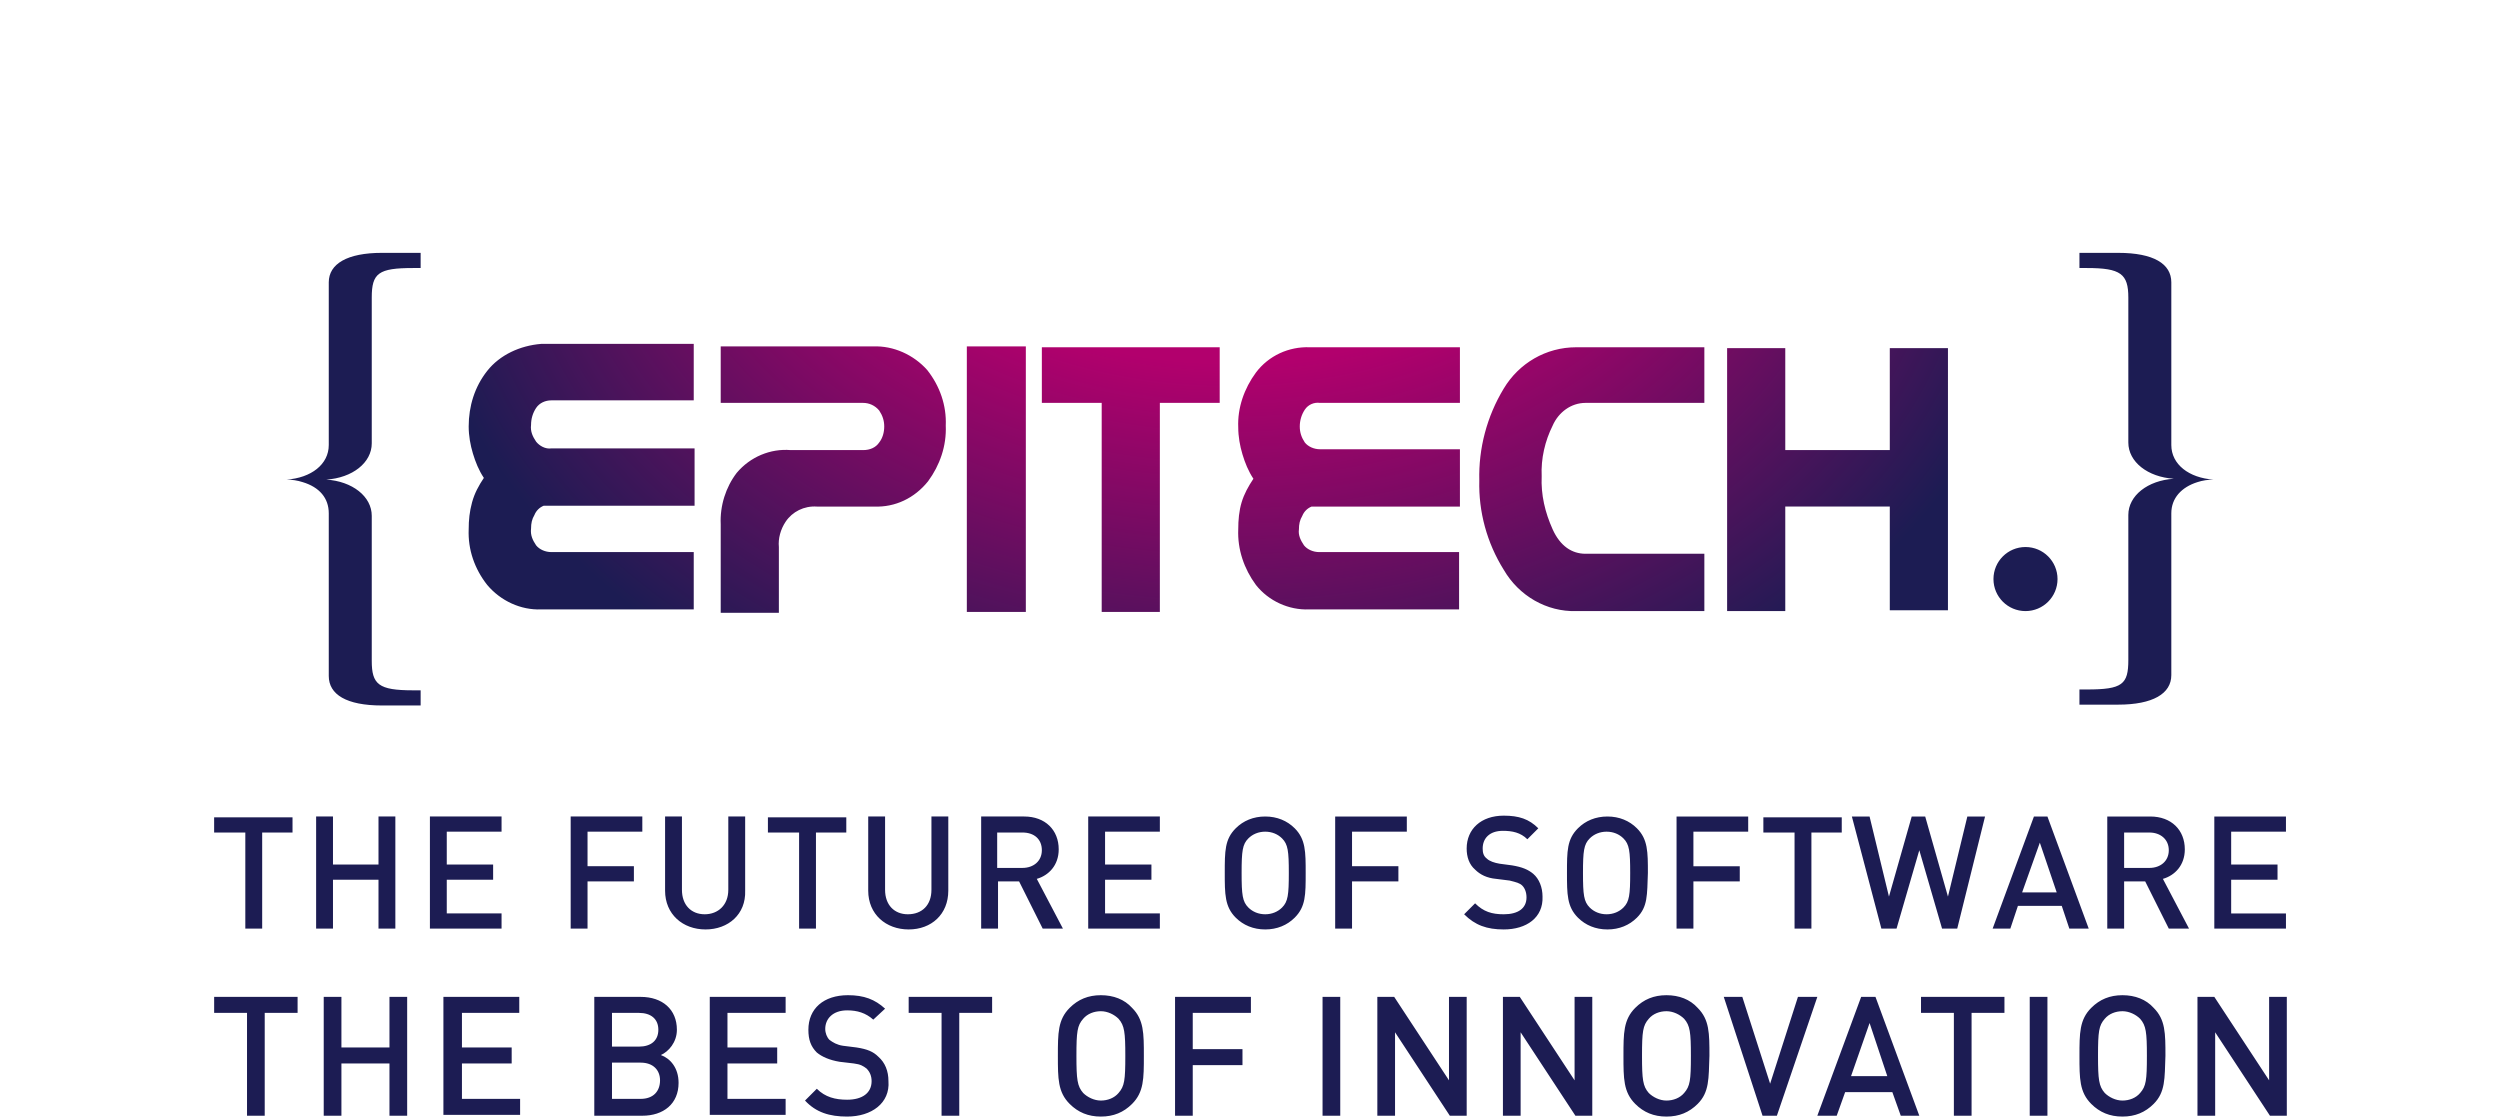<svg xmlns="http://www.w3.org/2000/svg" viewBox="0 0 296.6 132.6"><style>.st0{display:none}.st1{display:inline}.st3{fill:#1c1c53}</style><g id="Calque_1" class="st0"><g class="st1"><g transform="translate(.005 -.001)"><radialGradient id="SVGID_1_" cx="-6846.382" cy="4239.507" r="2.501" fx="-6846.382" fy="4240.718" gradientTransform="matrix(76.138 0 0 -53.712 521416.656 227770.188)" gradientUnits="userSpaceOnUse"><stop offset=".248" stop-color="#b2006d"/><stop offset=".504" stop-color="#1c1c53"/></radialGradient><path d="M103.6 41.1H85.5v6.7h16.9c.7 0 1.4.3 1.9.9.4.6.6 1.2.6 1.9s-.2 1.4-.6 1.9c-.4.6-1.1.9-1.9.9h-8.6c-2.4-.2-4.8.8-6.4 2.7-1.3 1.7-2 3.9-1.9 6.1v10.5h6.9v-7.8c-.1-1 .2-2.1.8-3 .8-1.2 2.2-1.9 3.7-1.8h6.8c2.5.1 4.8-1 6.4-3 1.4-1.9 2.2-4.2 2.1-6.6.1-2.4-.7-4.7-2.2-6.6-1.6-1.8-4-2.9-6.4-2.8zm11.1 31.5h7V41.1h-7v31.5zM57.8 44c-1.5 1.9-2.2 4.2-2.2 6.6 0 1.1.2 2.2.5 3.2s.7 2 1.3 2.9c-.6.9-1.1 1.8-1.4 2.9-.3 1.1-.4 2.1-.4 3.2-.1 2.4.7 4.7 2.2 6.6 1.6 1.9 4 3 6.4 2.9h18.1v-6.8H65.4c-.7 0-1.4-.3-1.8-.8-.4-.6-.7-1.2-.6-2 0-.6.1-1.1.4-1.6.2-.5.6-.9 1.1-1.1h17.9v-6.8h-17c-.7.1-1.4-.3-1.8-.8-.4-.6-.7-1.2-.6-2 0-.7.2-1.4.6-2 .4-.6 1.1-.9 1.8-.9h16.9v-6.7H64.2c-2.5.2-4.9 1.3-6.4 3.2zM187 72.5h15.2v-6.8h-14.1c-1.6 0-3-.9-3.9-2.9-.9-2-1.4-4.1-1.3-6.3-.1-2.1.4-4.2 1.3-6 .7-1.6 2.2-2.7 3.9-2.7h14.1v-6.6H187c-3.6 0-6.8 1.9-8.6 4.9-2 3.3-3 7.1-2.9 10.9-.1 3.7.9 7.4 2.9 10.6 1.8 3.1 5.1 5 8.6 4.9zm-148-39v19.3c0 2.3-2.1 3.9-5 4.1.6 0 1.3.1 1.9.3 2 .6 3.1 1.9 3.1 3.7v19.3c0 2.2 2.1 3.5 6.3 3.5h4.6v-1.8H49c-4.1 0-4.9-.7-4.9-3.5V61.2c0-2.3-2.3-4.1-5.4-4.3 3.1-.2 5.4-2 5.4-4.3V35.3c0-2.9.8-3.5 4.9-3.5h.9V30h-4.6c-4.1 0-6.3 1.3-6.3 3.5zm201.3 31.4c-2.1 0-3.8 1.7-3.8 3.8s1.7 3.8 3.8 3.8c2.1 0 3.8-1.7 3.8-3.8 0-2.1-1.7-3.8-3.8-3.8zm17.3-12.1V33.5c0-2.2-2.1-3.5-6.3-3.5h-4.6v1.8h.9c4 0 4.9.7 4.9 3.5v17.2c0 2.3 2.3 4.1 5.4 4.3-3.1.2-5.4 2-5.4 4.3v17.2c0 2.9-.7 3.5-4.9 3.5h-.9v1.8h4.6c4.1 0 6.3-1.3 6.3-3.5V60.9c0-1.8 1.2-3.1 3.1-3.7.6-.2 1.3-.3 1.9-.3-2.9-.2-5-1.8-5-4.1zm-134-5h7.1v24.8h6.9V47.8h7.1v-6.6h-21.1v6.6zm100.6 24.6h6.9V41.3h-6.9v12.1h-12.4V41.3h-6.9v31.2h6.9V60.1h12.4v12.3zM149 44.2c-1.4 1.9-2.2 4.2-2.1 6.5 0 1.1.2 2.2.5 3.2s.7 2 1.3 2.9c-.6.9-1.1 1.8-1.4 2.8-.3 1-.4 2.1-.4 3.2-.1 2.4.7 4.7 2.1 6.6 1.5 1.9 3.9 3 6.3 2.9h17.8v-6.8h-16.6c-.7 0-1.4-.3-1.8-.8-.4-.6-.7-1.2-.6-1.9 0-.6.1-1.1.4-1.6.2-.5.6-.9 1.1-1.1h17.6v-6.8h-16.6c-.7 0-1.4-.3-1.8-.8-.4-.6-.6-1.2-.6-1.9s.2-1.4.6-2c.4-.6 1.1-.9 1.8-.8h16.6v-6.6h-17.8c-2.5-.1-4.9 1-6.4 3z" fill="url(#SVGID_1_)"/></g><path class="st3" d="M143.7 4.2V.1h2.3v2.2l-2.3 1.9zM0 14.9V.1h2.2v12.7h7.1v2H0zm12.1 0V.1h9.4v2h-7.2v4.3h6.1v2h-6.1v4.4h7.2v2l-9.4.1zM32.3 2.1v4.5h6.1v2h-6.1v6.2H30V.1h9.4v2h-7.1zM47.4 15c-2.8.2-5.1-2-5.3-4.7V.1h2.2v9.7c-.1 1.7 1.2 3.1 2.9 3.2 1.7.1 3.1-1.2 3.2-2.9V.1h2.2v9.8c0 2.8-2.2 5.1-4.9 5.1h-.3zM62.1 2.1v12.7h-2.2V2.1h-4.1v-2h10.4v2h-4.1zM74.2 15c-2.8.2-5.1-2-5.3-4.7V.1h2.2v9.7c-.1 1.7 1.2 3.1 2.9 3.2s3.1-1.2 3.2-2.9V.1h2.2v9.8c0 2.8-2.2 5.1-4.9 5.1h-.3zm17.4-.1l-3.1-6.2h-2.8v6.2h-2.2V.1h5.7c2.3-.2 4.4 1.5 4.6 3.8v.5c.1 1.8-1.2 3.5-2.9 3.9l3.4 6.5h-2.7zM89 2.1h-3.3v4.6H89c1.3.1 2.4-.8 2.5-2.1.1-1.3-.8-2.4-2.1-2.5H89zm22.6 11.4c-1 1-2.4 1.5-3.8 1.4h-5.2V.1h5.2c1.4-.1 2.8.4 3.8 1.4 1.6 1.6 1.5 3.8 1.5 5.9s.1 4.5-1.5 6.1zm-1.5-10.4c-.6-.7-1.6-1-2.5-1h-2.7v10.7h2.7c.9.1 1.9-.3 2.5-1 .8-.9.8-2.4.8-4.5s0-3.3-.8-4.2zm6.7 11.8V.1h9.4v2H119v4.3h6.1v2H119v4.4h7.2v2l-9.4.1zm18.1 0V.1h2.2v12.7h7.1v2h-9.3zm14.9 0V.1h2.2v14.8h-2.2zm15.5 0l-6.8-10.4v10.4h-2.2V.1h2.1l6.8 10.4V.1h2.2v14.8h-2.1zm8.5-12.8v4.5h6.1v2h-6.1v6.2h-2.2V.1h9.4v2h-7.2zm18.5 11.3c-2.2 2.1-5.6 2.1-7.8 0-1.5-1.4-1.4-3.1-1.4-5.9s0-4.5 1.4-5.9c2.2-2.1 5.6-2.1 7.8 0 1.5 1.4 1.4 3.1 1.4 5.9s0 4.5-1.4 5.9zm-1.7-10.5c-1.2-1.2-3.2-1.2-4.4 0-.7.8-.9 1.6-.9 4.6s.1 3.8.9 4.6c1.2 1.2 3.2 1.2 4.4 0 .7-.8.9-1.6.9-4.6s-.2-3.8-.9-4.6zm14.9 12l-3.1-6.2h-2.8v6.2h-2.2V.1h5.7c2.3-.2 4.4 1.5 4.6 3.8v.5c.1 1.8-1.2 3.5-2.9 3.9l3.4 6.5h-2.7zm-2.6-12.8h-3.3v4.6h3.3c1.3.1 2.4-.8 2.5-2.1s-.8-2.4-2.1-2.5h-.4zm19.2 12.8V5l-3.4 7.2H217L213.6 5v9.9h-2.2V.1h2.2l4.3 9.2 4.2-9.2h2.2v14.8h-2.2zm14.9 0l-1-3h-5.8l-1 3h-2.4L232.2.1h1.8l5.4 14.8H237zm-3.8-11.4l-2.3 6.5h4.5l-2.2-6.5zm12.9-1.4v12.7h-2.2V2.1h-4.1v-2h10.4v2h-4.1zm6.8 12.8V.1h2.2v14.8h-2.2zm15.6.6L267 14c-.9.6-2 .9-3.1.9-1.5 0-2.9-.5-3.9-1.6-1.5-1.4-1.4-3.1-1.4-5.9s0-4.5 1.4-5.9c2.2-2.1 5.6-2.1 7.8 0 1.5 1.4 1.4 3.1 1.4 5.9 0 2.5 0 4-1 5.4l1.5 1.4-1.2 1.3zm-2.3-12.6c-1.2-1.2-3.2-1.2-4.4 0-.7.8-.9 1.6-.9 4.6s.1 3.8.9 4.6c.6.6 1.4.9 2.2.9.5 0 1.1-.2 1.5-.5l-1.6-1.6 1.2-1.2 1.4 1.4c.4-1.2.6-2.4.4-3.6.1-3 0-3.8-.7-4.6zM277.9 15c-2.8.2-5.1-2-5.3-4.7V.1h2.2v9.7c-.1 1.7 1.2 3.1 2.9 3.2 1.7.1 3.1-1.2 3.2-2.9V.1h2.2v9.8c0 2.8-2.2 5.1-4.9 5.1h-.3zm9.1-.1V.1h9.4v2h-7.2v4.3h6.1v2h-6.1v4.4h7.2v2l-9.4.1z" transform="translate(.185 96.711)"/><path class="st3" d="M0 14.9V.1h2.2v12.7h7.1v2l-9.3.1zm11.9 0V.1h9.4v2h-7.2v4.3h6.1v2h-6.1v4.4h7.2v2l-9.4.1zm28.2 0V5l-3.4 7.2H35L31.6 5v9.9h-2.2V.1h2.2l4.3 9.2L40.1.1h2.2v14.8h-2.2zm6.1 0V.1h9.4v2h-7.2v4.3h6.1v2h-6.1v4.4h7.2v2l-9.4.1zm13.1 0V.1h2.2v14.8h-2.2zm6.1 0V.1h2.2v12.7h7.1v2l-9.3.1zm12 0V.1h2.2v12.7h7.1v2l-9.3.1zm12.1 0V.1h9.4v2h-7.2v4.3h6.1v2h-6.1v4.4h7.2v2l-9.4.1zm17.6.1c-2.8.2-5.1-2-5.3-4.7V.1h2.2v9.7c-.1 1.7 1.2 3.1 2.9 3.2 1.7.1 3.1-1.2 3.2-2.9V.1h2.2v9.8c0 2.8-2.2 5.1-4.9 5.1h-.3zm17.2-.1l-3.1-6.2h-2.8v6.2h-2.2V.1h5.7c2.3-.2 4.4 1.5 4.6 3.8v.5c.1 1.8-1.2 3.5-2.9 3.9l3.4 6.5-2.7.1zm-2.6-12.8h-3.3v4.6h3.3c1.3.1 2.4-.8 2.5-2.1s-.8-2.4-2.1-2.5h-.4zm22.2 11.4c-1 1-2.4 1.5-3.8 1.4h-5.2V.1h5.2c1.4-.1 2.8.4 3.8 1.4 1.6 1.6 1.5 3.8 1.5 5.9s.1 4.5-1.5 6.1zm-1.5-10.4c-.6-.7-1.6-1.1-2.5-1h-2.7v10.7h2.7c.9.1 1.9-.3 2.5-1 .8-.9.8-2.4.8-4.5s-.1-3.3-.8-4.2zm6.5 11.8V.1h9.4v2h-7.2v4.3h6.1v2h-6.1v4.4h7.2v2l-9.4.1zm17.6 0V.1h2.2v12.7h7.1v2l-9.3.1zM175 4.2V.1h2.3v2.2L175 4.2zm5.9 10.7V.1h2.2v14.8h-2.2zm15.3 0l-6.8-10.4v10.4h-2.2V.1h2.1l6.8 10.4V.1h2.2v14.8h-2.1zm15.1 0l-6.8-10.4v10.4h-2.2V.1h2.1l6.8 10.4V.1h2.2v14.8h-2.1zm14.7-1.5c-2.2 2.1-5.6 2.1-7.8 0-1.5-1.4-1.4-3.1-1.4-5.9s0-4.5 1.4-5.9c2.2-2.1 5.6-2.1 7.8 0 1.5 1.4 1.4 3.1 1.4 5.9s.1 4.5-1.4 5.9zm-1.7-10.5c-1.2-1.2-3.2-1.2-4.4 0-.7.8-.9 1.6-.9 4.6s.1 3.8.9 4.6c1.2 1.2 3.2 1.2 4.4 0 .7-.8.9-1.6.9-4.6s-.2-3.8-.9-4.6zm11.1 12h-1.7L228.9.1h2.3l3.4 10.7L238 .1h2.4l-5 14.8zm15.2 0l-1-3h-5.8l-1 3h-2.4L245.8.1h1.8l5.4 14.8h-2.4zm-3.8-11.4l-2.3 6.5h4.5l-2.2-6.5zm12.1-1.4v12.7h-2.2V2.1h-4.1v-2H263v2h-4.1zm6.6 12.8V.1h2.2v14.8h-2.2zm14.7-1.5c-2.2 2.1-5.6 2.1-7.8 0-1.4-1.4-1.4-3.1-1.4-5.9s0-4.5 1.4-5.9c2.2-2.1 5.6-2.1 7.8 0 1.5 1.4 1.4 3.1 1.4 5.9s.1 4.5-1.4 5.9zm-1.7-10.5c-1.2-1.2-3.2-1.2-4.4 0-.7.8-.9 1.6-.9 4.6s.1 3.8.9 4.6c1.2 1.2 3.2 1.2 4.4 0 .7-.8.9-1.6.9-4.6s-.2-3.8-.9-4.6zm15.5 12l-6.8-10.4v10.4H285V.1h2l6.8 10.4V.1h2.2v14.8h-2z" transform="translate(0 117.588)"/></g></g><g id="Calque_1_-_copie"><g transform="translate(.005 -.001)"><radialGradient id="SVGID_2_" cx="-6846.382" cy="4239.507" r="2.501" fx="-6846.382" fy="4240.718" gradientTransform="matrix(76.138 0 0 -53.712 521416.656 227770.188)" gradientUnits="userSpaceOnUse"><stop offset=".248" stop-color="#b2006d"/><stop offset=".504" stop-color="#1c1c53"/></radialGradient><path d="M103.6 41.1H85.5v6.7h16.9c.7 0 1.4.3 1.9.9.4.6.6 1.2.6 1.9s-.2 1.4-.6 1.9c-.4.6-1.1.9-1.9.9h-8.6c-2.4-.2-4.8.8-6.4 2.7-1.3 1.7-2 3.9-1.9 6.1v10.5h6.9v-7.8c-.1-1 .2-2.1.8-3 .8-1.2 2.2-1.9 3.7-1.8h6.8c2.5.1 4.8-1 6.4-3 1.4-1.9 2.2-4.2 2.1-6.6.1-2.4-.7-4.7-2.2-6.6-1.6-1.8-4-2.9-6.4-2.8zm11.1 31.5h7V41.1h-7v31.5zM57.8 44c-1.5 1.9-2.2 4.2-2.2 6.6 0 1.1.2 2.2.5 3.2s.7 2 1.3 2.9c-.6.9-1.1 1.8-1.4 2.9-.3 1.1-.4 2.1-.4 3.2-.1 2.4.7 4.7 2.2 6.6 1.6 1.9 4 3 6.4 2.9h18.1v-6.8H65.4c-.7 0-1.4-.3-1.8-.8-.4-.6-.7-1.2-.6-2 0-.6.1-1.1.4-1.6.2-.5.6-.9 1.1-1.1h17.9v-6.8h-17c-.7.1-1.4-.3-1.8-.8-.4-.6-.7-1.2-.6-2 0-.7.2-1.4.6-2 .4-.6 1.1-.9 1.8-.9h16.9v-6.7H64.2c-2.5.2-4.9 1.3-6.4 3.2zM187 72.5h15.2v-6.8h-14.1c-1.6 0-3-.9-3.9-2.9-.9-2-1.4-4.1-1.3-6.3-.1-2.1.4-4.2 1.3-6 .7-1.6 2.2-2.7 3.9-2.7h14.1v-6.6H187c-3.6 0-6.8 1.9-8.6 4.9-2 3.3-3 7.1-2.9 10.9-.1 3.7.9 7.4 2.9 10.6 1.8 3.1 5.1 5 8.6 4.9zm-148-39v19.3c0 2.3-2.1 3.9-5 4.1.6 0 1.3.1 1.9.3 2 .6 3.1 1.9 3.1 3.7v19.3c0 2.2 2.1 3.5 6.3 3.5h4.6v-1.8H49c-4.1 0-4.9-.7-4.9-3.5V61.2c0-2.3-2.3-4.1-5.4-4.3 3.1-.2 5.4-2 5.4-4.3V35.3c0-2.9.8-3.5 4.9-3.5h.9V30h-4.6c-4.1 0-6.3 1.3-6.3 3.5zm201.3 31.4c-2.1 0-3.8 1.7-3.8 3.8s1.7 3.8 3.8 3.8c2.1 0 3.8-1.7 3.8-3.8 0-2.1-1.7-3.8-3.8-3.8zm17.3-12.1V33.5c0-2.2-2.1-3.5-6.3-3.5h-4.6v1.8h.9c4 0 4.9.7 4.9 3.5v17.2c0 2.3 2.3 4.1 5.4 4.3-3.1.2-5.4 2-5.4 4.3v17.2c0 2.9-.7 3.5-4.9 3.5h-.9v1.8h4.6c4.1 0 6.3-1.3 6.3-3.5V60.9c0-1.8 1.2-3.1 3.1-3.7.6-.2 1.3-.3 1.9-.3-2.9-.2-5-1.8-5-4.1zm-134-5h7.1v24.8h6.9V47.8h7.1v-6.6h-21.1v6.6zm100.6 24.6h6.9V41.3h-6.9v12.1h-12.4V41.3h-6.9v31.2h6.9V60.1h12.4v12.3zM149 44.2c-1.4 1.9-2.2 4.2-2.1 6.5 0 1.1.2 2.2.5 3.2s.7 2 1.3 2.9c-.6.9-1.1 1.8-1.4 2.8-.3 1-.4 2.1-.4 3.2-.1 2.4.7 4.7 2.1 6.6 1.5 1.9 3.9 3 6.3 2.9h17.8v-6.8h-16.6c-.7 0-1.4-.3-1.8-.8-.4-.6-.7-1.2-.6-1.9 0-.6.1-1.1.4-1.6.2-.5.6-.9 1.1-1.1h17.6v-6.8h-16.6c-.7 0-1.4-.3-1.8-.8-.4-.6-.6-1.2-.6-1.9s.2-1.4.6-2c.4-.6 1.1-.9 1.8-.8h16.6v-6.6h-17.8c-2.5-.1-4.9 1-6.4 3z" fill="url(#SVGID_2_)"/></g><path class="st3" d="M864.3 553.3v11.4h-2v-11.4h-3.7v-1.8h9.3v1.8h-3.6zm13.8 11.4v-5.8h-5.4v5.8h-2v-13.3h2v5.7h5.4v-5.7h2v13.3h-2zm6.1 0v-13.3h8.5v1.8h-6.5v3.9h5.5v1.8h-5.5v4h6.5v1.8h-8.5zm18.7-11.4v4h5.5v1.8h-5.5v5.6h-2v-13.3h8.5v1.8h-6.5zm14 11.5c-2.7 0-4.8-1.8-4.8-4.6v-8.8h2v8.7c0 1.8 1.1 2.9 2.7 2.9s2.8-1.1 2.8-2.9v-8.7h2v8.8c.1 2.8-2 4.6-4.7 4.6zm13.1-11.5v11.4h-2v-11.4h-3.7v-1.8h9.3v1.8H930zm11 11.5c-2.7 0-4.8-1.8-4.8-4.6v-8.8h2v8.7c0 1.8 1.1 2.9 2.7 2.9 1.7 0 2.8-1.1 2.8-2.9v-8.7h2v8.8c0 2.8-2 4.6-4.7 4.6zm15.9-.1l-2.8-5.6h-2.5v5.6h-2v-13.3h5.1c2.5 0 4.1 1.6 4.1 3.9 0 1.9-1.2 3.1-2.6 3.5l3.1 5.9h-2.4zm-2.4-11.4h-3v4.2h3c1.3 0 2.3-.8 2.3-2.1s-.9-2.1-2.3-2.1zm7.8 11.4v-13.3h8.5v1.8h-6.5v3.9h5.5v1.8h-5.5v4h6.5v1.8h-8.5zm24.5-1.3c-.9.9-2.1 1.4-3.5 1.4s-2.6-.5-3.5-1.4c-1.3-1.3-1.3-2.8-1.3-5.3 0-2.6 0-4 1.3-5.3.9-.9 2.1-1.4 3.5-1.4s2.6.5 3.5 1.4c1.3 1.3 1.3 2.8 1.3 5.3 0 2.6 0 4-1.3 5.3zm-1.5-9.4c-.5-.5-1.2-.8-2-.8s-1.5.3-2 .8c-.7.7-.8 1.5-.8 4.1s.1 3.4.8 4.1c.5.5 1.2.8 2 .8s1.5-.3 2-.8c.7-.7.8-1.5.8-4.1s-.1-3.4-.8-4.1zm8.3-.7v4h5.5v1.8h-5.5v5.6h-2v-13.3h8.5v1.8h-6.5zm18 11.5c-2 0-3.4-.5-4.7-1.8l1.3-1.3c1 1 2 1.3 3.4 1.3 1.7 0 2.7-.7 2.7-2 0-.6-.2-1.1-.5-1.4-.3-.3-.7-.4-1.5-.6l-1.6-.2c-1.1-.1-1.9-.5-2.5-1.1-.7-.6-1-1.5-1-2.5 0-2.3 1.7-3.9 4.4-3.9 1.8 0 3 .4 4.1 1.5l-1.3 1.3c-.8-.8-1.8-1-2.9-1-1.6 0-2.4.9-2.4 2.1 0 .5.1.9.5 1.2.3.3.9.5 1.5.6l1.5.2c1.2.2 1.9.5 2.5 1 .7.6 1.1 1.6 1.1 2.7.1 2.5-1.9 3.9-4.6 3.9zm15.8-1.4c-.9.9-2.1 1.4-3.5 1.4s-2.6-.5-3.5-1.4c-1.3-1.3-1.3-2.8-1.3-5.3 0-2.6 0-4 1.3-5.3.9-.9 2.1-1.4 3.5-1.4s2.6.5 3.5 1.4c1.3 1.3 1.3 2.8 1.3 5.3-.1 2.6 0 4-1.3 5.3zm-1.6-9.4c-.5-.5-1.2-.8-2-.8s-1.5.3-2 .8c-.7.7-.8 1.5-.8 4.1s.1 3.4.8 4.1c.5.5 1.2.8 2 .8s1.5-.3 2-.8c.7-.7.8-1.5.8-4.1s-.1-3.4-.8-4.1zm8.3-.7v4h5.5v1.8h-5.5v5.6h-2v-13.3h8.5v1.8h-6.5zm14 0v11.4h-2v-11.4h-3.7v-1.8h9.3v1.8h-3.6zm17.3 11.4h-1.8l-2.7-9.3-2.7 9.3h-1.8l-3.5-13.3h2.1l2.3 9.5 2.7-9.5h1.6l2.7 9.5 2.3-9.5h2.1l-3.3 13.3zm13.3 0l-.9-2.7h-5.2l-.9 2.7h-2.1l4.9-13.3h1.6l4.9 13.3h-2.3zm-3.5-10.2l-2.1 5.9h4.1l-2-5.9zm15.3 10.2l-2.8-5.6h-2.5v5.6h-2v-13.3h5.1c2.5 0 4.1 1.6 4.1 3.9 0 1.9-1.2 3.1-2.6 3.5l3.1 5.9h-2.4zm-2.3-11.4h-3v4.2h3c1.3 0 2.3-.8 2.3-2.1s-1-2.1-2.3-2.1zm7.7 11.4v-13.3h8.5v1.8h-6.5v3.9h5.5v1.8h-5.5v4h6.5v1.8h-8.5zm-231.3 10v12.2h-2.1v-12.2h-3.9v-1.9h9.9v1.9h-3.9zm14.8 12.2v-6.2h-5.7v6.2h-2.1v-14.1h2.1v6h5.7v-6h2.1v14.1h-2.1zm6.4 0v-14.1h9v1.9H888v4.1h5.9v1.9H888v4.2h6.9v1.9h-9.1zm23.6 0h-5.7v-14.1h5.5c2.6 0 4.3 1.5 4.3 3.9 0 1.5-1 2.6-1.9 3 1.1.4 2.1 1.5 2.1 3.3 0 2.5-1.8 3.9-4.3 3.9zm-.4-12.2h-3.2v4h3.2c1.4 0 2.3-.7 2.3-2s-.9-2-2.3-2zm.2 5.9h-3.4v4.3h3.4c1.5 0 2.3-.9 2.3-2.2 0-1.2-.8-2.1-2.3-2.1zm8.2 6.3v-14.1h9v1.9h-6.9v4.1h5.9v1.9h-5.9v4.2h6.9v1.9h-9zm16.3.1c-2.1 0-3.7-.5-5-1.9l1.4-1.4c1 1 2.2 1.3 3.6 1.3 1.8 0 2.9-.8 2.9-2.2 0-.6-.2-1.1-.6-1.5-.4-.3-.7-.5-1.5-.6l-1.7-.2c-1.2-.2-2.1-.6-2.7-1.1-.7-.7-1-1.5-1-2.7 0-2.5 1.8-4.1 4.7-4.1 1.9 0 3.2.5 4.4 1.6l-1.4 1.3c-.9-.8-1.9-1.1-3.1-1.1-1.7 0-2.6 1-2.6 2.2 0 .5.2 1 .5 1.3.4.3.9.6 1.6.7l1.6.2c1.3.2 2 .5 2.6 1.1.8.7 1.2 1.7 1.2 2.9.2 2.6-2 4.2-4.9 4.2zm13.3-12.3v12.2h-2.1v-12.2H941v-1.9h9.9v1.9H947zm20.5 10.8c-1 1-2.2 1.5-3.7 1.5s-2.7-.5-3.7-1.5c-1.4-1.4-1.4-3-1.4-5.7s0-4.3 1.4-5.7c1-1 2.2-1.5 3.7-1.5s2.8.5 3.7 1.5c1.4 1.4 1.4 3 1.4 5.7s0 4.3-1.4 5.7zm-1.6-10.1c-.5-.5-1.3-.9-2.1-.9s-1.6.3-2.1.9c-.7.8-.8 1.5-.8 4.4 0 2.8.1 3.6.8 4.4.5.5 1.3.9 2.1.9s1.6-.3 2.1-.9c.7-.8.8-1.5.8-4.4 0-2.8-.1-3.6-.8-4.4zm8.8-.7v4.3h5.9v1.9h-5.9v6h-2.1v-14.1h9v1.9h-6.9zm15.4 12.2v-14.1h2.1v14.1h-2.1zm15.1 0l-6.5-9.9v9.9h-2.1v-14.1h2l6.5 9.9v-9.9h2.1v14.1h-2zm14.9 0l-6.5-9.9v9.9h-2.1v-14.1h2l6.5 9.9v-9.9h2.1v14.1h-2zm14.5-1.4c-1 1-2.2 1.5-3.7 1.5s-2.7-.5-3.7-1.5c-1.4-1.4-1.4-3-1.4-5.7s0-4.3 1.4-5.7c1-1 2.2-1.5 3.7-1.5s2.8.5 3.7 1.5c1.4 1.4 1.4 3 1.4 5.7-.1 2.7 0 4.3-1.4 5.7zm-1.6-10.1c-.5-.5-1.3-.9-2.1-.9s-1.6.3-2.1.9c-.7.8-.8 1.5-.8 4.4 0 2.8.1 3.6.8 4.4.5.5 1.3.9 2.1.9s1.6-.3 2.1-.9c.7-.8.8-1.5.8-4.4 0-2.8-.1-3.6-.8-4.4zm11 11.5h-1.7l-4.6-14.1h2.2l3.3 10.3 3.3-10.3h2.3l-4.8 14.1zm14.7 0l-1-2.8h-5.6l-1 2.8h-2.3l5.2-14.1h1.7l5.2 14.1h-2.2zm-3.7-11l-2.2 6.3h4.3l-2.1-6.3zm12.1-1.2v12.2h-2.1v-12.2h-3.9v-1.9h9.9v1.9h-3.9zm6.9 12.2v-14.1h2.1v14.1h-2.1zm14.7-1.4c-1 1-2.2 1.5-3.7 1.5s-2.7-.5-3.7-1.5c-1.4-1.4-1.4-3-1.4-5.7s0-4.3 1.4-5.7c1-1 2.2-1.5 3.7-1.5s2.8.5 3.7 1.5c1.4 1.4 1.4 3 1.4 5.7-.1 2.7 0 4.3-1.4 5.7zm-1.6-10.1c-.5-.5-1.3-.9-2.1-.9s-1.6.3-2.1.9c-.7.8-.8 1.5-.8 4.4 0 2.8.1 3.6.8 4.4.5.5 1.3.9 2.1.9s1.6-.3 2.1-.9c.7-.8.8-1.5.8-4.4 0-2.8-.1-3.6-.8-4.4zm15.4 11.5l-6.5-9.9v9.9h-2.1v-14.1h2l6.5 9.9v-9.9h2.1v14.1h-2z" transform="translate(-833.195 -454.531)"/><g class="st0"><g class="st1"><path class="st3" d="M143.7 4.2V.1h2.3v2.2l-2.3 1.9zM0 14.9V.1h2.2v12.7h7.1v2H0zm12.1 0V.1h9.4v2h-7.2v4.3h6.1v2h-6.1v4.4h7.2v2l-9.4.1zM32.3 2.1v4.5h6.1v2h-6.1v6.2H30V.1h9.4v2h-7.1zM47.4 15c-2.8.2-5.1-2-5.3-4.7V.1h2.2v9.7c-.1 1.7 1.2 3.1 2.9 3.2 1.7.1 3.1-1.2 3.2-2.9V.1h2.2v9.8c0 2.8-2.2 5.1-4.9 5.1h-.3zM62.1 2.1v12.7h-2.2V2.1h-4.1v-2h10.4v2h-4.1zM74.2 15c-2.8.2-5.1-2-5.3-4.7V.1h2.2v9.7c-.1 1.7 1.2 3.1 2.9 3.2s3.1-1.2 3.2-2.9V.1h2.2v9.8c0 2.8-2.2 5.1-4.9 5.1h-.3zm17.4-.1l-3.1-6.2h-2.8v6.2h-2.2V.1h5.7c2.3-.2 4.4 1.5 4.6 3.8v.5c.1 1.8-1.2 3.5-2.9 3.9l3.4 6.5h-2.7zM89 2.1h-3.3v4.6H89c1.3.1 2.4-.8 2.5-2.1.1-1.3-.8-2.4-2.1-2.5H89zm22.6 11.4c-1 1-2.4 1.5-3.8 1.4h-5.2V.1h5.2c1.4-.1 2.8.4 3.8 1.4 1.6 1.6 1.5 3.8 1.5 5.9s.1 4.5-1.5 6.1zm-1.5-10.4c-.6-.7-1.6-1-2.5-1h-2.7v10.7h2.7c.9.1 1.9-.3 2.5-1 .8-.9.8-2.4.8-4.5s0-3.3-.8-4.2zm6.7 11.8V.1h9.4v2H119v4.3h6.1v2H119v4.4h7.2v2l-9.4.1zm18.1 0V.1h2.2v12.7h7.1v2h-9.3zm14.9 0V.1h2.2v14.8h-2.2zm15.5 0l-6.8-10.4v10.4h-2.2V.1h2.1l6.8 10.4V.1h2.2v14.8h-2.1zm8.5-12.8v4.5h6.1v2h-6.1v6.2h-2.2V.1h9.4v2h-7.2zm18.5 11.3c-2.2 2.1-5.6 2.1-7.8 0-1.5-1.4-1.4-3.1-1.4-5.9s0-4.5 1.4-5.9c2.2-2.1 5.6-2.1 7.8 0 1.5 1.4 1.4 3.1 1.4 5.9s0 4.5-1.4 5.9zm-1.7-10.5c-1.2-1.2-3.2-1.2-4.4 0-.7.8-.9 1.6-.9 4.6s.1 3.8.9 4.6c1.2 1.2 3.2 1.2 4.4 0 .7-.8.9-1.6.9-4.6s-.2-3.8-.9-4.6zm14.9 12l-3.1-6.2h-2.8v6.2h-2.2V.1h5.7c2.3-.2 4.4 1.5 4.6 3.8v.5c.1 1.8-1.2 3.5-2.9 3.9l3.4 6.5h-2.7zm-2.6-12.8h-3.3v4.6h3.3c1.3.1 2.4-.8 2.5-2.1s-.8-2.4-2.1-2.5h-.4zm19.2 12.8V5l-3.4 7.2H217L213.6 5v9.9h-2.2V.1h2.2l4.3 9.2 4.2-9.2h2.2v14.8h-2.2zm14.9 0l-1-3h-5.8l-1 3h-2.4L232.2.1h1.8l5.4 14.8H237zm-3.8-11.4l-2.3 6.5h4.5l-2.2-6.5zm12.9-1.4v12.7h-2.2V2.1h-4.1v-2h10.4v2h-4.1zm6.8 12.8V.1h2.2v14.8h-2.2zm15.6.6L267 14c-.9.6-2 .9-3.1.9-1.5 0-2.9-.5-3.9-1.6-1.5-1.4-1.4-3.1-1.4-5.9s0-4.5 1.4-5.9c2.2-2.1 5.6-2.1 7.8 0 1.5 1.4 1.4 3.1 1.4 5.9 0 2.5 0 4-1 5.4l1.5 1.4-1.2 1.3zm-2.3-12.6c-1.2-1.2-3.2-1.2-4.4 0-.7.8-.9 1.6-.9 4.6s.1 3.8.9 4.6c.6.6 1.4.9 2.2.9.5 0 1.1-.2 1.5-.5l-1.6-1.6 1.2-1.2 1.4 1.4c.4-1.2.6-2.4.4-3.6.1-3 0-3.8-.7-4.6zM277.9 15c-2.8.2-5.1-2-5.3-4.7V.1h2.2v9.7c-.1 1.7 1.2 3.1 2.9 3.2 1.7.1 3.1-1.2 3.2-2.9V.1h2.2v9.8c0 2.8-2.2 5.1-4.9 5.1h-.3zm9.1-.1V.1h9.4v2h-7.2v4.3h6.1v2h-6.1v4.4h7.2v2l-9.4.1z" transform="translate(.185 96.711)"/><path class="st3" d="M0 14.9V.1h2.2v12.7h7.1v2l-9.3.1zm11.9 0V.1h9.4v2h-7.2v4.3h6.1v2h-6.1v4.4h7.2v2l-9.4.1zm28.2 0V5l-3.4 7.2H35L31.6 5v9.9h-2.2V.1h2.2l4.3 9.2L40.1.1h2.2v14.8h-2.2zm6.1 0V.1h9.4v2h-7.2v4.3h6.1v2h-6.1v4.4h7.2v2l-9.4.1zm13.1 0V.1h2.2v14.8h-2.2zm6.1 0V.1h2.2v12.7h7.1v2l-9.3.1zm12 0V.1h2.2v12.7h7.1v2l-9.3.1zm12.1 0V.1h9.4v2h-7.2v4.3h6.1v2h-6.1v4.4h7.2v2l-9.4.1zm17.6.1c-2.8.2-5.1-2-5.3-4.7V.1h2.2v9.7c-.1 1.7 1.2 3.1 2.9 3.2 1.7.1 3.1-1.2 3.2-2.9V.1h2.2v9.8c0 2.8-2.2 5.1-4.9 5.1h-.3zm17.2-.1l-3.1-6.2h-2.8v6.2h-2.2V.1h5.7c2.3-.2 4.4 1.5 4.6 3.8v.5c.1 1.8-1.2 3.5-2.9 3.9l3.4 6.5-2.7.1zm-2.6-12.8h-3.3v4.6h3.3c1.3.1 2.4-.8 2.5-2.1s-.8-2.4-2.1-2.5h-.4zm22.2 11.4c-1 1-2.4 1.5-3.8 1.4h-5.2V.1h5.2c1.4-.1 2.8.4 3.8 1.4 1.6 1.6 1.5 3.8 1.5 5.9s.1 4.5-1.5 6.1zm-1.5-10.4c-.6-.7-1.6-1.1-2.5-1h-2.7v10.7h2.7c.9.1 1.9-.3 2.5-1 .8-.9.8-2.4.8-4.5s-.1-3.3-.8-4.2zm6.5 11.8V.1h9.4v2h-7.2v4.3h6.1v2h-6.1v4.4h7.2v2l-9.4.1zm17.6 0V.1h2.2v12.7h7.1v2l-9.3.1zM175 4.2V.1h2.3v2.2L175 4.2zm5.9 10.7V.1h2.2v14.8h-2.2zm15.3 0l-6.8-10.4v10.4h-2.2V.1h2.1l6.8 10.4V.1h2.2v14.8h-2.1zm15.1 0l-6.8-10.4v10.4h-2.2V.1h2.1l6.8 10.4V.1h2.2v14.8h-2.1zm14.7-1.5c-2.2 2.1-5.6 2.1-7.8 0-1.5-1.4-1.4-3.1-1.4-5.9s0-4.5 1.4-5.9c2.2-2.1 5.6-2.1 7.8 0 1.5 1.4 1.4 3.1 1.4 5.9s.1 4.5-1.4 5.9zm-1.7-10.5c-1.2-1.2-3.2-1.2-4.4 0-.7.8-.9 1.6-.9 4.6s.1 3.8.9 4.6c1.2 1.2 3.2 1.2 4.4 0 .7-.8.9-1.6.9-4.6s-.2-3.8-.9-4.6zm11.1 12h-1.7L228.9.1h2.3l3.4 10.7L238 .1h2.4l-5 14.8zm15.2 0l-1-3h-5.8l-1 3h-2.4L245.8.1h1.8l5.4 14.8h-2.4zm-3.8-11.4l-2.3 6.5h4.5l-2.2-6.5zm12.1-1.4v12.7h-2.2V2.1h-4.1v-2H263v2h-4.1zm6.6 12.8V.1h2.2v14.8h-2.2zm14.7-1.5c-2.2 2.1-5.6 2.1-7.8 0-1.4-1.4-1.4-3.1-1.4-5.9s0-4.5 1.4-5.9c2.2-2.1 5.6-2.1 7.8 0 1.5 1.4 1.4 3.1 1.4 5.9s.1 4.5-1.4 5.9zm-1.7-10.5c-1.2-1.2-3.2-1.2-4.4 0-.7.8-.9 1.6-.9 4.6s.1 3.8.9 4.6c1.2 1.2 3.2 1.2 4.4 0 .7-.8.9-1.6.9-4.6s-.2-3.8-.9-4.6zm15.5 12l-6.8-10.4v10.4H285V.1h2l6.8 10.4V.1h2.2v14.8h-2z" transform="translate(0 117.588)"/></g></g></g></svg>